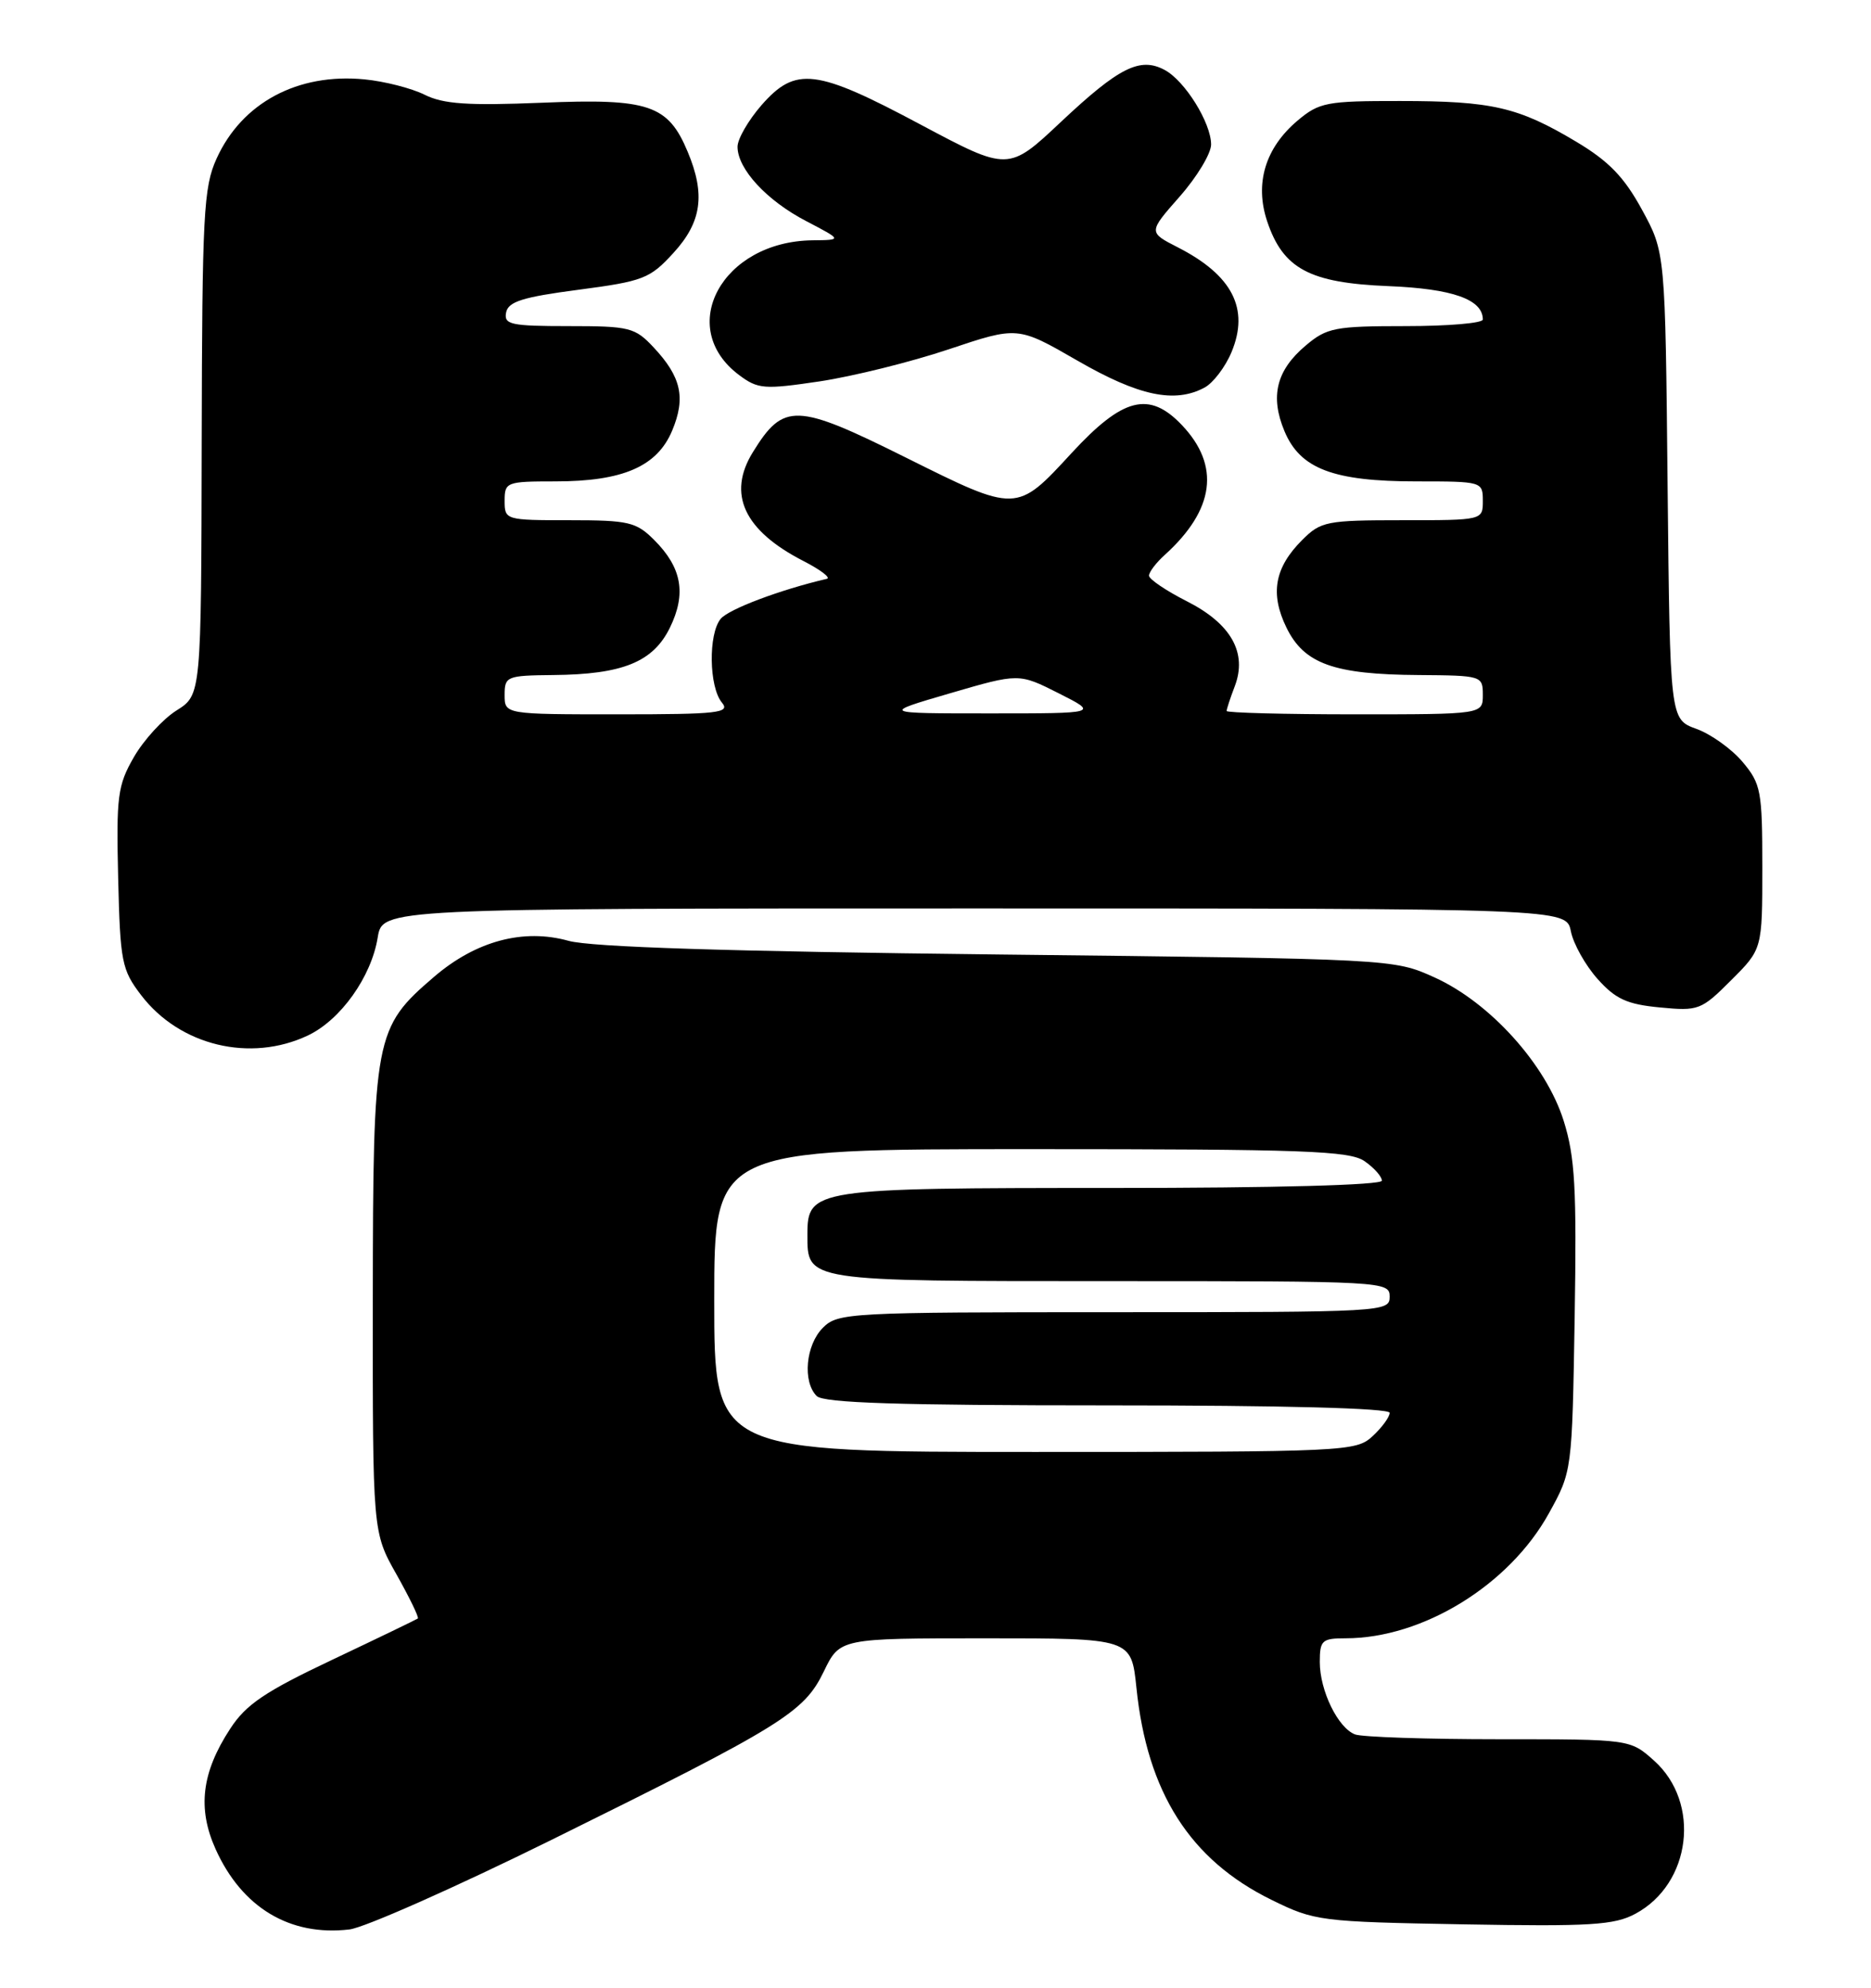 <?xml version="1.0" encoding="UTF-8" standalone="no"?>
<!DOCTYPE svg PUBLIC "-//W3C//DTD SVG 1.1//EN" "http://www.w3.org/Graphics/SVG/1.1/DTD/svg11.dtd" >
<svg xmlns="http://www.w3.org/2000/svg" xmlns:xlink="http://www.w3.org/1999/xlink" version="1.1" viewBox="0 0 241 256">
 <g >
 <path fill="currentColor"
d=" M 71.00 236.98 C 100.82 222.25 103.55 220.56 106.11 215.28 C 108.18 211.00 108.18 211.00 126.95 211.00 C 145.72 211.00 145.72 211.00 146.38 217.36 C 147.76 230.86 153.29 239.54 163.79 244.69 C 169.34 247.42 170.03 247.51 188.50 247.84 C 204.85 248.13 207.94 247.94 210.65 246.48 C 217.85 242.62 219.12 232.18 213.05 226.75 C 209.97 224.00 209.97 224.00 193.07 224.00 C 183.77 224.00 175.44 223.72 174.54 223.38 C 172.33 222.53 170.00 217.74 170.00 214.05 C 170.00 211.26 170.29 211.00 173.32 211.00 C 183.25 211.00 194.39 204.16 199.50 194.92 C 202.50 189.50 202.50 189.50 202.83 169.69 C 203.10 153.00 202.88 149.02 201.41 144.34 C 199.13 137.10 191.93 129.12 184.77 125.88 C 179.50 123.50 179.50 123.50 128.50 122.93 C 93.81 122.54 76.13 121.98 73.23 121.17 C 67.42 119.55 61.31 121.18 55.92 125.80 C 48.25 132.37 48.05 133.43 48.02 167.42 C 48.00 197.34 48.00 197.34 51.07 202.77 C 52.75 205.76 53.99 208.31 53.82 208.45 C 53.64 208.58 48.70 210.97 42.83 213.75 C 34.14 217.86 31.69 219.51 29.65 222.65 C 25.97 228.28 25.41 232.90 27.77 238.15 C 31.16 245.68 37.34 249.40 45.00 248.50 C 46.92 248.28 58.62 243.09 71.00 236.98 Z  M 39.66 133.36 C 43.88 131.36 47.83 125.81 48.65 120.75 C 49.26 117.00 49.26 117.00 125.50 117.00 C 201.75 117.00 201.75 117.00 202.34 119.94 C 202.66 121.56 204.21 124.32 205.77 126.07 C 208.09 128.67 209.57 129.35 213.80 129.75 C 218.78 130.23 219.14 130.10 222.99 126.24 C 227.00 122.24 227.00 122.24 227.00 111.69 C 227.00 101.86 226.83 100.95 224.45 98.12 C 223.05 96.46 220.37 94.54 218.50 93.87 C 215.11 92.64 215.11 92.64 214.80 62.57 C 214.50 32.50 214.50 32.50 211.50 27.01 C 209.20 22.79 207.22 20.75 203.01 18.24 C 195.56 13.79 192.19 13.01 180.33 13.01 C 170.89 13.00 169.93 13.18 167.14 15.53 C 162.98 19.04 161.59 23.62 163.22 28.50 C 165.27 34.62 168.68 36.44 178.82 36.85 C 187.09 37.18 191.00 38.56 191.00 41.15 C 191.00 41.62 186.53 42.00 181.08 42.00 C 171.95 42.00 170.91 42.20 168.19 44.50 C 164.41 47.68 163.57 51.04 165.45 55.53 C 167.47 60.38 171.74 62.00 182.47 62.00 C 190.90 62.00 191.00 62.03 191.00 64.50 C 191.00 67.00 191.00 67.00 180.64 67.00 C 170.87 67.00 170.13 67.15 167.74 69.54 C 164.17 73.10 163.57 76.46 165.71 80.84 C 167.99 85.50 171.82 86.87 182.75 86.94 C 190.87 87.00 191.00 87.04 191.00 89.50 C 191.00 92.00 191.00 92.00 174.50 92.00 C 165.43 92.00 158.00 91.80 158.00 91.57 C 158.00 91.33 158.47 89.89 159.05 88.38 C 160.69 84.06 158.57 80.32 152.86 77.43 C 150.18 76.07 148.00 74.59 148.00 74.14 C 148.00 73.68 148.91 72.48 150.03 71.47 C 156.46 65.65 157.21 59.98 152.24 54.75 C 148.03 50.32 144.64 51.18 138.03 58.35 C 130.92 66.07 131.01 66.07 116.66 58.92 C 102.54 51.89 100.93 51.83 96.98 58.23 C 93.64 63.62 95.83 68.33 103.50 72.26 C 105.70 73.39 107.05 74.42 106.50 74.55 C 100.50 75.95 93.87 78.45 92.83 79.70 C 91.22 81.65 91.32 88.48 92.99 90.49 C 94.10 91.82 92.54 92.00 79.62 92.00 C 65.00 92.00 65.00 92.00 65.00 89.50 C 65.00 87.11 65.27 87.00 71.25 86.94 C 80.20 86.86 84.12 85.27 86.29 80.84 C 88.43 76.46 87.83 73.10 84.26 69.54 C 81.95 67.23 80.98 67.00 73.36 67.00 C 65.11 67.00 65.00 66.97 65.00 64.50 C 65.00 62.09 65.23 62.00 71.53 62.00 C 80.23 62.00 84.65 60.08 86.58 55.46 C 88.35 51.23 87.75 48.54 84.20 44.75 C 81.79 42.17 81.10 42.00 73.24 42.00 C 65.79 42.00 64.89 41.80 65.19 40.25 C 65.46 38.85 67.32 38.26 74.51 37.32 C 82.86 36.22 83.72 35.89 86.74 32.58 C 90.38 28.61 90.89 25.05 88.58 19.55 C 86.05 13.49 83.58 12.66 69.85 13.23 C 60.25 13.62 57.12 13.41 54.69 12.20 C 53.01 11.36 49.52 10.47 46.93 10.22 C 38.34 9.39 31.16 13.24 27.90 20.42 C 26.22 24.11 26.04 27.58 25.98 57.00 C 25.92 89.50 25.92 89.50 22.74 91.50 C 20.99 92.60 18.52 95.30 17.25 97.50 C 15.15 101.15 14.97 102.52 15.22 113.08 C 15.48 123.89 15.68 124.90 18.18 128.17 C 23.15 134.68 32.25 136.87 39.66 133.36 Z  M 155.15 49.92 C 156.26 49.33 157.83 47.27 158.63 45.35 C 160.96 39.76 158.74 35.44 151.70 31.85 C 147.91 29.91 147.91 29.91 151.95 25.32 C 154.18 22.79 156.00 19.77 156.00 18.61 C 155.99 15.81 152.63 10.41 150.02 9.01 C 146.85 7.31 144.15 8.66 136.69 15.67 C 129.89 22.07 129.89 22.07 118.57 16.04 C 105.10 8.85 102.49 8.53 98.10 13.53 C 96.40 15.48 95.00 17.89 95.00 18.90 C 95.00 21.76 98.75 25.83 103.85 28.48 C 108.50 30.91 108.50 30.91 104.65 30.95 C 93.01 31.09 86.99 42.17 95.21 48.31 C 97.63 50.12 98.43 50.18 105.57 49.12 C 109.82 48.48 117.31 46.63 122.20 44.99 C 131.09 42.01 131.09 42.01 138.79 46.45 C 146.68 51.00 151.30 51.98 155.15 49.92 Z  M 92.00 167.50 C 92.00 148.00 92.00 148.00 132.78 148.00 C 168.07 148.00 173.85 148.21 175.78 149.56 C 177.00 150.41 178.00 151.54 178.00 152.06 C 178.00 152.63 164.35 153.00 143.22 153.00 C 104.82 153.00 104.00 153.12 104.00 158.99 C 104.00 165.06 103.60 165.00 143.07 165.00 C 178.33 165.00 179.00 165.04 179.00 167.00 C 179.00 168.96 178.33 169.00 143.50 169.00 C 109.33 169.00 107.92 169.08 106.00 171.00 C 103.78 173.22 103.35 177.95 105.20 179.80 C 106.09 180.69 115.80 181.00 142.70 181.00 C 165.25 181.00 179.00 181.36 179.00 181.96 C 179.00 182.49 178.02 183.84 176.81 184.96 C 174.68 186.94 173.50 187.00 133.31 187.00 C 92.00 187.00 92.00 187.00 92.00 167.50 Z  M 122.37 89.29 C 131.24 86.70 131.24 86.70 136.37 89.29 C 141.50 91.88 141.50 91.88 127.50 91.88 C 113.50 91.88 113.50 91.88 122.37 89.29 Z "/>
</g>
</svg>